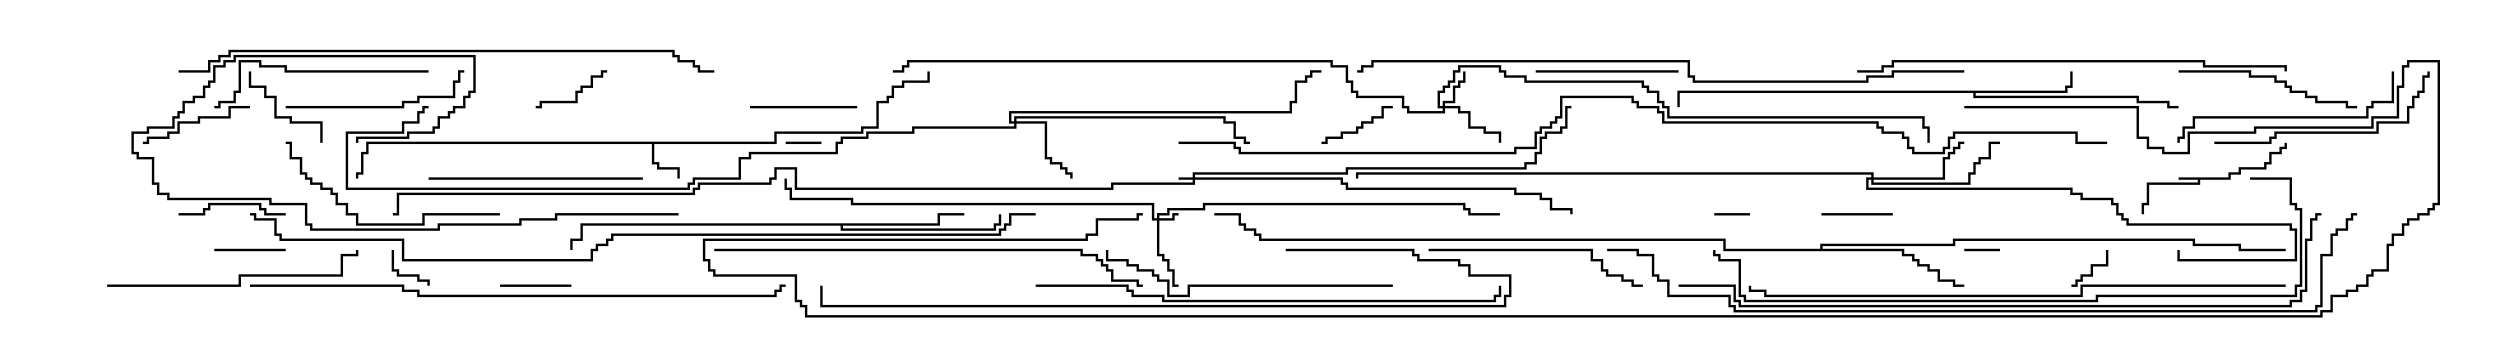 <svg version="1.1" width="105" height="15" xmlns="http://www.w3.org/2000/svg"><path d="M93.593,7.45L93.593,7.236L94.021,7.236L94.021,7.021L95.093,7.021L95.093,6.807L95.307,6.807L95.307,6.379L95.736,6.379L95.736,6.164L95.95,6.164L95.95,6L96.05,6L96.05,6.264L95.836,6.264L95.836,6.479L95.407,6.479L95.407,6.907L95.193,6.907L95.193,7.121L94.121,7.121L94.121,7.336L93.693,7.336L93.693,7.55L92.407,7.55L92.407,7.764L90.264,7.764L90.264,8.621L90.05,8.621L90.05,9L89.95,9L89.95,8.521L90.164,8.521L90.164,7.664L92.307,7.664L92.307,7.55L91.5,7.55L91.5,7.45z" stroke="none"/><path d="M32.521,5.95L32.521,5.521L36.164,5.521L36.164,5.307L36.807,5.307L36.807,4.236L37.236,4.236L37.236,4.021L37.45,4.021L37.45,3.593L37.879,3.593L37.879,3.379L38.95,3.379L38.95,3L39.05,3L39.05,3.479L37.979,3.479L37.979,3.693L37.55,3.693L37.55,4.121L37.336,4.121L37.336,4.336L36.907,4.336L36.907,5.407L36.264,5.407L36.264,5.621L32.621,5.621L32.621,6.05L27.479,6.05L27.479,6.807L27.693,6.807L27.693,7.021L28.55,7.021L28.55,7.5L28.45,7.5L28.45,7.121L27.593,7.121L27.593,6.907L27.379,6.907L27.379,6.05L15.479,6.05L15.479,6.479L15.264,6.479L15.264,7.336L15.05,7.336L15.05,7.5L14.95,7.5L14.95,7.236L15.164,7.236L15.164,6.379L15.379,6.379L15.379,5.95z" stroke="none"/><path d="M86.736,3.807L86.736,3.593L86.95,3.593L86.95,3L87.05,3L87.05,3.693L86.836,3.693L86.836,3.907L82.979,3.907L82.979,4.021L89.836,4.021L89.836,4.236L91.121,4.236L91.121,4.45L91.5,4.45L91.5,4.55L91.021,4.55L91.021,4.336L89.736,4.336L89.736,4.121L82.879,4.121L82.879,3.907L70.55,3.907L70.55,4.5L70.45,4.5L70.45,3.807z" stroke="none"/><path d="M39.379,9.379L39.379,8.95L40.5,8.95L40.5,9.05L39.479,9.05L39.479,9.479L35.407,9.479L35.407,9.593L41.736,9.593L41.736,9.379L41.95,9.379L41.95,9L42.05,9L42.05,9.479L41.836,9.479L41.836,9.693L35.307,9.693L35.307,9.479L24.479,9.479L24.479,10.121L24.05,10.121L24.05,10.5L23.95,10.5L23.95,10.021L24.379,10.021L24.379,9.379z" stroke="none"/><path d="M76.45,10.45L76.45,10.236L82.021,10.236L82.021,10.021L92.193,10.021L92.193,10.236L94.121,10.236L94.121,10.45L96,10.45L96,10.55L94.021,10.55L94.021,10.336L92.093,10.336L92.093,10.121L82.121,10.121L82.121,10.336L76.55,10.336L76.55,10.45L79.979,10.45L79.979,10.664L80.407,10.664L80.407,10.879L80.621,10.879L80.621,11.093L81.05,11.093L81.05,11.307L81.479,11.307L81.479,11.736L82.121,11.736L82.121,11.95L82.5,11.95L82.5,12.05L82.021,12.05L82.021,11.836L81.379,11.836L81.379,11.407L80.95,11.407L80.95,11.193L80.521,11.193L80.521,10.979L80.307,10.979L80.307,10.764L79.879,10.764L79.879,10.55L72.379,10.55L72.379,10.121L52.879,10.121L52.879,9.907L52.664,9.907L52.664,9.693L52.236,9.693L52.236,9.479L52.021,9.479L52.021,9.05L51,9.05L51,8.95L52.121,8.95L52.121,9.379L52.336,9.379L52.336,9.593L52.764,9.593L52.764,9.807L52.979,9.807L52.979,10.021L72.479,10.021L72.479,10.45z" stroke="none"/><path d="M50.093,7.45L50.093,7.236L56.521,7.236L56.521,7.021L64.021,7.021L64.021,6.807L64.45,6.807L64.45,6.379L64.664,6.379L64.664,5.736L64.879,5.736L64.879,5.521L65.521,5.521L65.521,5.307L65.736,5.307L65.736,4.45L66,4.45L66,4.55L65.836,4.55L65.836,5.407L65.621,5.407L65.621,5.621L64.979,5.621L64.979,5.836L64.764,5.836L64.764,6.479L64.55,6.479L64.55,6.907L64.121,6.907L64.121,7.121L56.621,7.121L56.621,7.336L50.193,7.336L50.193,7.45L56.407,7.45L56.407,7.664L56.621,7.664L56.621,7.879L63.693,7.879L63.693,8.093L64.764,8.093L64.764,8.307L65.193,8.307L65.193,8.736L66.05,8.736L66.05,9L65.95,9L65.95,8.836L65.093,8.836L65.093,8.407L64.664,8.407L64.664,8.193L63.593,8.193L63.593,7.979L56.521,7.979L56.521,7.764L56.307,7.764L56.307,7.55L50.193,7.55L50.193,7.764L46.764,7.764L46.764,7.979L33.379,7.979L33.379,7.121L32.621,7.121L32.621,7.55L32.407,7.55L32.407,7.764L29.407,7.764L29.407,7.979L29.193,7.979L29.193,8.193L16.764,8.193L16.764,9.05L16.5,9.05L16.5,8.95L16.664,8.95L16.664,8.093L29.093,8.093L29.093,7.879L29.307,7.879L29.307,7.664L32.307,7.664L32.307,7.45L32.521,7.45L32.521,7.021L33.479,7.021L33.479,7.879L46.664,7.879L46.664,7.664L50.093,7.664L50.093,7.55L49.5,7.55L49.5,7.45z" stroke="none"/><path d="M48.593,9.164L48.593,8.95L49.021,8.95L49.021,8.736L50.521,8.736L50.521,8.521L61.55,8.521L61.55,8.736L61.764,8.736L61.764,8.95L63,8.95L63,9.05L61.664,9.05L61.664,8.836L61.45,8.836L61.45,8.621L50.621,8.621L50.621,8.836L49.121,8.836L49.121,9.05L48.693,9.05L48.693,9.164L49.236,9.164L49.236,8.95L49.5,8.95L49.5,9.05L49.336,9.05L49.336,9.264L48.693,9.264L48.693,10.664L48.907,10.664L48.907,10.879L49.121,10.879L49.121,11.307L49.336,11.307L49.336,11.95L49.5,11.95L49.5,12.05L49.236,12.05L49.236,11.407L49.021,11.407L49.021,10.979L48.807,10.979L48.807,10.764L48.593,10.764L48.593,9.264L48.379,9.264L48.379,8.621L35.736,8.621L35.736,8.407L33.164,8.407L33.164,7.979L32.95,7.979L32.95,7.5L33.05,7.5L33.05,7.879L33.264,7.879L33.264,8.307L35.836,8.307L35.836,8.521L48.479,8.521L48.479,9.164z" stroke="none"/><path d="M60.593,4.45L60.593,4.236L61.021,4.236L61.021,3.593L61.236,3.593L61.236,3.379L61.45,3.379L61.45,3L61.55,3L61.55,3.479L61.336,3.479L61.336,3.693L61.121,3.693L61.121,4.336L60.693,4.336L60.693,4.45L61.336,4.45L61.336,4.664L61.764,4.664L61.764,5.307L62.407,5.307L62.407,5.521L63.05,5.521L63.05,6L62.95,6L62.95,5.621L62.307,5.621L62.307,5.407L61.664,5.407L61.664,4.764L61.236,4.764L61.236,4.55L60.693,4.55L60.693,4.764L59.093,4.764L59.093,4.55L58.879,4.55L58.879,4.121L56.95,4.121L56.95,3.907L56.736,3.907L56.736,3.479L56.521,3.479L56.521,2.836L55.879,2.836L55.879,2.621L38.193,2.621L38.193,2.836L37.979,2.836L37.979,3.05L37.5,3.05L37.5,2.95L37.879,2.95L37.879,2.736L38.093,2.736L38.093,2.521L55.979,2.521L55.979,2.736L56.621,2.736L56.621,3.379L56.836,3.379L56.836,3.807L57.05,3.807L57.05,4.021L58.979,4.021L58.979,4.45L59.193,4.45L59.193,4.664L60.593,4.664L60.593,4.55L60.379,4.55L60.379,3.807L60.593,3.807L60.593,3.593L60.807,3.593L60.807,3.379L61.021,3.379L61.021,2.95L61.236,2.95L61.236,2.736L63.05,2.736L63.05,2.95L63.264,2.95L63.264,3.164L64.121,3.164L64.121,3.379L69.05,3.379L69.05,3.593L69.264,3.593L69.264,3.807L69.693,3.807L69.693,4.236L69.907,4.236L69.907,4.45L70.121,4.45L70.121,4.879L80.836,4.879L80.836,5.307L81.05,5.307L81.05,6L80.95,6L80.95,5.407L80.736,5.407L80.736,4.979L70.021,4.979L70.021,4.55L69.807,4.55L69.807,4.336L69.593,4.336L69.593,3.907L69.164,3.907L69.164,3.693L68.95,3.693L68.95,3.479L64.021,3.479L64.021,3.264L63.164,3.264L63.164,3.05L62.95,3.05L62.95,2.836L61.336,2.836L61.336,3.05L61.121,3.05L61.121,3.479L60.907,3.479L60.907,3.693L60.693,3.693L60.693,3.907L60.479,3.907L60.479,4.45z" stroke="none"/><path d="M42.593,5.093L42.593,4.879L51.479,4.879L51.479,5.093L51.907,5.093L51.907,5.736L52.336,5.736L52.336,5.95L52.5,5.95L52.5,6.05L52.236,6.05L52.236,5.836L51.807,5.836L51.807,5.193L51.379,5.193L51.379,4.979L42.693,4.979L42.693,5.093L43.979,5.093L43.979,6.593L44.193,6.593L44.193,6.807L44.621,6.807L44.621,7.021L44.836,7.021L44.836,7.236L45.05,7.236L45.05,7.5L44.95,7.5L44.95,7.336L44.736,7.336L44.736,7.121L44.521,7.121L44.521,6.907L44.093,6.907L44.093,6.693L43.879,6.693L43.879,5.193L42.693,5.193L42.693,5.407L38.407,5.407L38.407,5.621L36.479,5.621L36.479,5.836L35.407,5.836L35.407,6.05L35.193,6.05L35.193,6.479L31.55,6.479L31.55,6.693L31.121,6.693L31.121,7.55L29.193,7.55L29.193,7.764L28.979,7.764L28.979,7.979L14.521,7.979L14.521,5.521L16.879,5.521L16.879,5.093L17.521,5.093L17.521,4.664L17.736,4.664L17.736,4.45L18,4.45L18,4.55L17.836,4.55L17.836,4.764L17.621,4.764L17.621,5.193L16.979,5.193L16.979,5.621L14.621,5.621L14.621,7.879L28.879,7.879L28.879,7.664L29.093,7.664L29.093,7.45L31.021,7.45L31.021,6.593L31.45,6.593L31.45,6.379L35.093,6.379L35.093,5.95L35.307,5.95L35.307,5.736L36.379,5.736L36.379,5.521L38.307,5.521L38.307,5.307L42.593,5.307L42.593,5.193L42.379,5.193L42.379,4.664L54.164,4.664L54.164,4.236L54.379,4.236L54.379,3.379L54.807,3.379L54.807,3.164L55.021,3.164L55.021,2.95L55.5,2.95L55.5,3.05L55.121,3.05L55.121,3.264L54.907,3.264L54.907,3.479L54.479,3.479L54.479,4.336L54.264,4.336L54.264,4.764L42.479,4.764L42.479,5.093z" stroke="none"/><path d="M78.593,7.45L78.593,7.336L57.05,7.336L57.05,7.5L56.95,7.5L56.95,7.236L78.693,7.236L78.693,7.45L81.593,7.45L81.593,6.593L81.807,6.593L81.807,6.379L82.021,6.379L82.021,6.164L82.236,6.164L82.236,5.95L82.5,5.95L82.5,6.05L82.336,6.05L82.336,6.264L82.121,6.264L82.121,6.479L81.907,6.479L81.907,6.693L81.693,6.693L81.693,7.55L78.693,7.55L78.693,7.664L82.664,7.664L82.664,7.236L82.879,7.236L82.879,6.807L83.093,6.807L83.093,6.593L83.521,6.593L83.521,5.95L84,5.95L84,6.05L83.621,6.05L83.621,6.693L83.193,6.693L83.193,6.907L82.979,6.907L82.979,7.336L82.764,7.336L82.764,7.764L78.593,7.764L78.593,7.55L78.479,7.55L78.479,7.879L87.05,7.879L87.05,8.093L87.479,8.093L87.479,8.307L88.764,8.307L88.764,8.521L88.979,8.521L88.979,8.95L89.193,8.95L89.193,9.164L89.407,9.164L89.407,9.379L96.264,9.379L96.264,9.593L96.479,9.593L96.479,10.979L91.45,10.979L91.45,10.5L91.55,10.5L91.55,10.879L96.379,10.879L96.379,9.693L96.164,9.693L96.164,9.479L89.307,9.479L89.307,9.264L89.093,9.264L89.093,9.05L88.879,9.05L88.879,8.621L88.664,8.621L88.664,8.407L87.379,8.407L87.379,8.193L86.95,8.193L86.95,7.979L78.379,7.979L78.379,7.45z" stroke="none"/><path d="M84,10.45L84,10.55L82.5,10.55L82.5,10.45z" stroke="none"/><path d="M72,9.05L72,8.95L73.5,8.95L73.5,9.05z" stroke="none"/><path d="M34.5,5.95L34.5,6.05L33,6.05L33,5.95z" stroke="none"/><path d="M16.45,10.5L16.55,10.5L16.55,11.307L16.764,11.307L16.764,11.521L17.621,11.521L17.621,11.736L18.05,11.736L18.05,12L17.95,12L17.95,11.836L17.521,11.836L17.521,11.621L16.664,11.621L16.664,11.407L16.45,11.407z" stroke="none"/><path d="M88.45,10.5L88.55,10.5L88.55,11.193L87.907,11.193L87.907,11.621L87.479,11.621L87.479,11.836L87.264,11.836L87.264,12.05L87,12.05L87,11.95L87.164,11.95L87.164,11.736L87.379,11.736L87.379,11.521L87.807,11.521L87.807,11.093L88.45,11.093z" stroke="none"/><path d="M24,11.95L24,12.05L21,12.05L21,11.95z" stroke="none"/><path d="M9,10.55L9,10.45L12,10.45L12,10.55z" stroke="none"/><path d="M79.5,8.95L79.5,9.05L76.5,9.05L76.5,8.95z" stroke="none"/><path d="M25.5,2.95L25.5,3.05L25.336,3.05L25.336,3.264L24.907,3.264L24.907,3.693L24.479,3.693L24.479,3.907L24.264,3.907L24.264,4.336L22.764,4.336L22.764,4.55L22.5,4.55L22.5,4.45L22.664,4.45L22.664,4.236L24.164,4.236L24.164,3.807L24.379,3.807L24.379,3.593L24.807,3.593L24.807,3.164L25.236,3.164L25.236,2.95z" stroke="none"/><path d="M58.5,4.45L58.5,4.55L58.121,4.55L58.121,4.979L57.693,4.979L57.693,5.193L57.264,5.193L57.264,5.407L57.05,5.407L57.05,5.621L56.407,5.621L56.407,5.836L55.764,5.836L55.764,6.05L55.5,6.05L55.5,5.95L55.664,5.95L55.664,5.736L56.307,5.736L56.307,5.521L56.95,5.521L56.95,5.307L57.164,5.307L57.164,5.093L57.593,5.093L57.593,4.879L58.021,4.879L58.021,4.45z" stroke="none"/><path d="M13.55,6L13.45,6L13.45,5.193L12.164,5.193L12.164,4.979L11.521,4.979L11.521,4.121L11.093,4.121L11.093,3.693L10.45,3.693L10.45,3L10.55,3L10.55,3.593L11.193,3.593L11.193,4.021L11.621,4.021L11.621,4.879L12.264,4.879L12.264,5.093L13.55,5.093z" stroke="none"/><path d="M12,8.95L12,9.05L11.093,9.05L11.093,8.836L10.879,8.836L10.879,8.621L8.836,8.621L8.836,8.836L8.621,8.836L8.621,9.05L7.5,9.05L7.5,8.95L8.521,8.95L8.521,8.736L8.736,8.736L8.736,8.521L10.979,8.521L10.979,8.736L11.193,8.736L11.193,8.95z" stroke="none"/><path d="M31.5,4.55L31.5,4.45L36,4.45L36,4.55z" stroke="none"/><path d="M10.5,4.45L10.5,4.55L9.693,4.55L9.693,4.979L8.407,4.979L8.407,5.193L7.55,5.193L7.55,5.621L7.121,5.621L7.121,5.836L6.264,5.836L6.264,6.05L6,6.05L6,5.95L6.164,5.95L6.164,5.736L7.021,5.736L7.021,5.521L7.45,5.521L7.45,5.093L8.307,5.093L8.307,4.879L9.593,4.879L9.593,4.45z" stroke="none"/><path d="M70.5,2.95L70.5,3.05L64.5,3.05L64.5,2.95z" stroke="none"/><path d="M91.5,3.05L91.5,2.95L94.55,2.95L94.55,3.164L95.621,3.164L95.621,3.379L96.05,3.379L96.05,3.593L96.264,3.593L96.264,3.807L96.907,3.807L96.907,4.021L97.336,4.021L97.336,4.236L98.621,4.236L98.621,4.45L99,4.45L99,4.55L98.521,4.55L98.521,4.336L97.236,4.336L97.236,4.121L96.807,4.121L96.807,3.907L96.164,3.907L96.164,3.693L95.95,3.693L95.95,3.479L95.521,3.479L95.521,3.264L94.45,3.264L94.45,3.05z" stroke="none"/><path d="M12,4.55L12,4.45L16.879,4.45L16.879,4.236L17.521,4.236L17.521,4.021L19.021,4.021L19.021,3.379L19.236,3.379L19.236,2.95L19.5,2.95L19.5,3.05L19.336,3.05L19.336,3.479L19.121,3.479L19.121,4.121L17.621,4.121L17.621,4.336L16.979,4.336L16.979,4.55z" stroke="none"/><path d="M18,7.55L18,7.45L27,7.45L27,7.55z" stroke="none"/><path d="M18,2.95L18,3.05L11.95,3.05L11.95,2.836L10.879,2.836L10.879,2.621L10.121,2.621L10.121,3.907L9.907,3.907L9.907,4.336L9.264,4.336L9.264,4.55L9,4.55L9,4.45L9.164,4.45L9.164,4.236L9.807,4.236L9.807,3.807L10.021,3.807L10.021,2.521L10.979,2.521L10.979,2.736L12.05,2.736L12.05,2.95z" stroke="none"/><path d="M60,10.55L60,10.45L66.907,10.45L66.907,10.879L67.336,10.879L67.336,11.307L67.55,11.307L67.55,11.521L68.193,11.521L68.193,11.736L68.621,11.736L68.621,11.95L69,11.95L69,12.05L68.521,12.05L68.521,11.836L68.093,11.836L68.093,11.621L67.45,11.621L67.45,11.407L67.236,11.407L67.236,10.979L66.807,10.979L66.807,10.55z" stroke="none"/><path d="M93,6.05L93,5.95L95.307,5.95L95.307,5.736L95.521,5.736L95.521,5.521L99.807,5.521L99.807,5.093L101.093,5.093L101.093,4.45L101.307,4.45L101.307,4.021L101.521,4.021L101.521,3.807L101.736,3.807L101.736,3.164L101.95,3.164L101.95,3L102.05,3L102.05,3.264L101.836,3.264L101.836,3.907L101.621,3.907L101.621,4.121L101.407,4.121L101.407,4.55L101.193,4.55L101.193,5.193L99.907,5.193L99.907,5.621L95.621,5.621L95.621,5.836L95.407,5.836L95.407,6.05z" stroke="none"/><path d="M21,8.95L21,9.05L17.836,9.05L17.836,9.479L14.95,9.479L14.95,9.05L14.521,9.05L14.521,8.621L14.093,8.621L14.093,8.193L13.879,8.193L13.879,7.979L13.45,7.979L13.45,7.764L13.021,7.764L13.021,7.55L12.807,7.55L12.807,7.336L12.593,7.336L12.593,6.693L12.164,6.693L12.164,6.05L12,6.05L12,5.95L12.264,5.95L12.264,6.593L12.693,6.593L12.693,7.236L12.907,7.236L12.907,7.45L13.121,7.45L13.121,7.664L13.55,7.664L13.55,7.879L13.979,7.879L13.979,8.093L14.193,8.093L14.193,8.521L14.621,8.521L14.621,8.95L15.05,8.95L15.05,9.379L17.736,9.379L17.736,8.95z" stroke="none"/><path d="M100.45,3L100.55,3L100.55,4.336L99.693,4.336L99.693,4.55L99.479,4.55L99.479,4.979L92.193,4.979L92.193,5.407L91.764,5.407L91.764,5.836L91.55,5.836L91.55,6L91.45,6L91.45,5.736L91.664,5.736L91.664,5.307L92.093,5.307L92.093,4.879L99.379,4.879L99.379,4.45L99.593,4.45L99.593,4.236L100.45,4.236z" stroke="none"/><path d="M4.5,12.05L4.5,11.95L10.021,11.95L10.021,11.521L14.307,11.521L14.307,10.664L14.95,10.664L14.95,10.5L15.05,10.5L15.05,10.764L14.407,10.764L14.407,11.621L10.121,11.621L10.121,12.05z" stroke="none"/><path d="M58.5,11.95L58.5,12.05L49.979,12.05L49.979,12.479L49.021,12.479L49.021,11.836L48.593,11.836L48.593,11.621L48.379,11.621L48.379,11.407L47.736,11.407L47.736,11.193L47.307,11.193L47.307,10.979L46.45,10.979L46.45,10.5L46.55,10.5L46.55,10.879L47.407,10.879L47.407,11.093L47.836,11.093L47.836,11.307L48.479,11.307L48.479,11.521L48.693,11.521L48.693,11.736L49.121,11.736L49.121,12.379L49.879,12.379L49.879,11.95z" stroke="none"/><path d="M28.5,8.95L28.5,9.05L23.407,9.05L23.407,9.264L21.907,9.264L21.907,9.479L18.479,9.479L18.479,9.693L13.021,9.693L13.021,9.479L12.807,9.479L12.807,8.621L11.307,8.621L11.307,8.407L7.021,8.407L7.021,8.193L6.593,8.193L6.593,7.764L6.379,7.764L6.379,6.693L5.736,6.693L5.736,6.479L5.521,6.479L5.521,5.521L6.164,5.521L6.164,5.307L7.236,5.307L7.236,4.879L7.45,4.879L7.45,4.664L7.664,4.664L7.664,4.236L8.093,4.236L8.093,4.021L8.521,4.021L8.521,3.593L8.736,3.593L8.736,3.379L8.95,3.379L8.95,2.736L9.379,2.736L9.379,2.521L9.807,2.521L9.807,2.307L19.979,2.307L19.979,3.907L19.764,3.907L19.764,4.121L19.55,4.121L19.55,4.55L19.121,4.55L19.121,4.764L18.907,4.764L18.907,4.979L18.479,4.979L18.479,5.407L18.264,5.407L18.264,5.621L17.193,5.621L17.193,5.836L15.05,5.836L15.05,6L14.95,6L14.95,5.736L17.093,5.736L17.093,5.521L18.164,5.521L18.164,5.307L18.379,5.307L18.379,4.879L18.807,4.879L18.807,4.664L19.021,4.664L19.021,4.45L19.45,4.45L19.45,4.021L19.664,4.021L19.664,3.807L19.879,3.807L19.879,2.407L9.907,2.407L9.907,2.621L9.479,2.621L9.479,2.836L9.05,2.836L9.05,3.479L8.836,3.479L8.836,3.693L8.621,3.693L8.621,4.121L8.193,4.121L8.193,4.336L7.764,4.336L7.764,4.764L7.55,4.764L7.55,4.979L7.336,4.979L7.336,5.407L6.264,5.407L6.264,5.621L5.621,5.621L5.621,6.379L5.836,6.379L5.836,6.593L6.479,6.593L6.479,7.664L6.693,7.664L6.693,8.093L7.121,8.093L7.121,8.307L11.407,8.307L11.407,8.521L12.907,8.521L12.907,9.379L13.121,9.379L13.121,9.593L18.379,9.593L18.379,9.379L21.807,9.379L21.807,9.164L23.307,9.164L23.307,8.95z" stroke="none"/><path d="M96.05,3L95.95,3L95.95,2.836L92.521,2.836L92.521,2.621L79.55,2.621L79.55,2.836L79.121,2.836L79.121,3.05L78,3.05L78,2.95L79.021,2.95L79.021,2.736L79.45,2.736L79.45,2.521L92.621,2.521L92.621,2.736L96.05,2.736z" stroke="none"/><path d="M30,10.55L30,10.45L45.479,10.45L45.479,10.664L46.121,10.664L46.121,10.879L46.336,10.879L46.336,11.093L46.55,11.093L46.55,11.307L46.764,11.307L46.764,11.736L47.836,11.736L47.836,11.95L48,11.95L48,12.05L47.736,12.05L47.736,11.836L46.664,11.836L46.664,11.407L46.45,11.407L46.45,11.193L46.236,11.193L46.236,10.979L46.021,10.979L46.021,10.764L45.379,10.764L45.379,10.55z" stroke="none"/><path d="M43.5,12.05L43.5,11.95L47.407,11.95L47.407,12.164L47.621,12.164L47.621,12.379L48.907,12.379L48.907,12.593L62.736,12.593L62.736,12.379L62.95,12.379L62.95,12L63.05,12L63.05,12.479L62.836,12.479L62.836,12.693L48.807,12.693L48.807,12.479L47.521,12.479L47.521,12.264L47.307,12.264L47.307,12.05z" stroke="none"/><path d="M54,10.55L54,10.45L59.407,10.45L59.407,10.664L59.621,10.664L59.621,10.879L61.336,10.879L61.336,11.093L61.764,11.093L61.764,11.521L63.479,11.521L63.479,12.479L63.264,12.479L63.264,12.907L34.45,12.907L34.45,12L34.55,12L34.55,12.807L63.164,12.807L63.164,12.379L63.379,12.379L63.379,11.621L61.664,11.621L61.664,11.193L61.236,11.193L61.236,10.979L59.521,10.979L59.521,10.764L59.307,10.764L59.307,10.55z" stroke="none"/><path d="M7.5,3.05L7.5,2.95L8.736,2.95L8.736,2.521L9.164,2.521L9.164,2.307L9.593,2.307L9.593,2.093L28.336,2.093L28.336,2.307L28.55,2.307L28.55,2.521L29.193,2.521L29.193,2.736L29.407,2.736L29.407,2.95L30,2.95L30,3.05L29.307,3.05L29.307,2.836L29.093,2.836L29.093,2.621L28.45,2.621L28.45,2.407L28.236,2.407L28.236,2.193L9.693,2.193L9.693,2.407L9.264,2.407L9.264,2.621L8.836,2.621L8.836,3.05z" stroke="none"/><path d="M10.5,12.05L10.5,11.95L16.979,11.95L16.979,12.164L17.621,12.164L17.621,12.379L32.521,12.379L32.521,12.164L32.736,12.164L32.736,11.95L33,11.95L33,12.05L32.836,12.05L32.836,12.264L32.621,12.264L32.621,12.479L17.521,12.479L17.521,12.264L16.879,12.264L16.879,12.05z" stroke="none"/><path d="M96,11.95L96,12.05L87.479,12.05L87.479,12.479L74.093,12.479L74.093,12.264L73.45,12.264L73.45,12L73.55,12L73.55,12.164L74.193,12.164L74.193,12.379L87.379,12.379L87.379,11.95z" stroke="none"/><path d="M94.5,7.55L94.5,7.45L96.264,7.45L96.264,8.521L96.479,8.521L96.479,8.736L96.693,8.736L96.693,12.05L96.479,12.05L96.479,12.479L88.121,12.479L88.121,12.693L73.236,12.693L73.236,12.479L73.021,12.479L73.021,10.979L72.164,10.979L72.164,10.764L71.95,10.764L71.95,10.5L72.05,10.5L72.05,10.664L72.264,10.664L72.264,10.879L73.121,10.879L73.121,12.379L73.336,12.379L73.336,12.593L88.021,12.593L88.021,12.379L96.379,12.379L96.379,11.95L96.593,11.95L96.593,8.836L96.379,8.836L96.379,8.621L96.164,8.621L96.164,7.55z" stroke="none"/><path d="M82.5,2.95L82.5,3.05L79.55,3.05L79.55,3.264L78.479,3.264L78.479,3.479L71.093,3.479L71.093,3.264L70.879,3.264L70.879,2.621L57.693,2.621L57.693,2.836L57.264,2.836L57.264,3.05L57,3.05L57,2.95L57.164,2.95L57.164,2.736L57.593,2.736L57.593,2.521L70.979,2.521L70.979,3.164L71.193,3.164L71.193,3.379L78.379,3.379L78.379,3.164L79.45,3.164L79.45,2.95z" stroke="none"/><path d="M70.5,12.05L70.5,11.95L72.907,11.95L72.907,12.593L73.121,12.593L73.121,12.807L96.164,12.807L96.164,12.593L96.593,12.593L96.593,12.164L96.807,12.164L96.807,10.021L97.021,10.021L97.021,9.164L97.236,9.164L97.236,8.95L97.5,8.95L97.5,9.05L97.336,9.05L97.336,9.264L97.121,9.264L97.121,10.121L96.907,10.121L96.907,12.264L96.693,12.264L96.693,12.693L96.264,12.693L96.264,12.907L73.021,12.907L73.021,12.693L72.807,12.693L72.807,12.05z" stroke="none"/><path d="M67.5,10.55L67.5,10.45L68.836,10.45L68.836,10.664L69.479,10.664L69.479,11.521L69.693,11.521L69.693,11.736L70.121,11.736L70.121,12.379L72.693,12.379L72.693,12.807L72.907,12.807L72.907,13.021L97.236,13.021L97.236,12.807L97.45,12.807L97.45,10.664L97.879,10.664L97.879,9.807L98.093,9.807L98.093,9.593L98.521,9.593L98.521,9.164L98.736,9.164L98.736,8.95L99,8.95L99,9.05L98.836,9.05L98.836,9.264L98.621,9.264L98.621,9.693L98.193,9.693L98.193,9.907L97.979,9.907L97.979,10.764L97.55,10.764L97.55,12.907L97.336,12.907L97.336,13.121L72.807,13.121L72.807,12.907L72.593,12.907L72.593,12.479L70.021,12.479L70.021,11.836L69.593,11.836L69.593,11.621L69.379,11.621L69.379,10.764L68.736,10.764L68.736,10.55z" stroke="none"/><path d="M43.5,8.95L43.5,9.05L42.479,9.05L42.479,9.479L42.264,9.479L42.264,9.693L42.05,9.693L42.05,9.907L25.764,9.907L25.764,10.121L25.55,10.121L25.55,10.336L25.121,10.336L25.121,10.55L24.907,10.55L24.907,10.979L16.879,10.979L16.879,10.121L11.736,10.121L11.736,9.907L11.521,9.907L11.521,9.264L10.664,9.264L10.664,9.05L10.5,9.05L10.5,8.95L10.764,8.95L10.764,9.164L11.621,9.164L11.621,9.807L11.836,9.807L11.836,10.021L16.979,10.021L16.979,10.879L24.807,10.879L24.807,10.45L25.021,10.45L25.021,10.236L25.45,10.236L25.45,10.021L25.664,10.021L25.664,9.807L41.95,9.807L41.95,9.593L42.164,9.593L42.164,9.379L42.379,9.379L42.379,8.95z" stroke="none"/><path d="M82.5,4.55L82.5,4.45L89.836,4.45L89.836,5.736L90.264,5.736L90.264,6.164L90.907,6.164L90.907,6.379L91.879,6.379L91.879,5.521L94.664,5.521L94.664,5.307L99.593,5.307L99.593,4.879L100.664,4.879L100.664,3.593L100.879,3.593L100.879,2.736L101.093,2.736L101.093,2.521L102.479,2.521L102.479,8.621L102.264,8.621L102.264,8.836L102.05,8.836L102.05,9.05L101.621,9.05L101.621,9.264L101.193,9.264L101.193,9.479L100.979,9.479L100.979,9.907L100.55,9.907L100.55,10.336L100.336,10.336L100.336,11.407L99.693,11.407L99.693,11.621L99.479,11.621L99.479,12.05L99.05,12.05L99.05,12.264L98.621,12.264L98.621,12.479L97.979,12.479L97.979,13.121L97.55,13.121L97.55,13.336L33.807,13.336L33.807,12.907L33.593,12.907L33.593,12.693L33.379,12.693L33.379,11.621L29.95,11.621L29.95,11.407L29.736,11.407L29.736,10.979L29.521,10.979L29.521,10.021L45.593,10.021L45.593,9.807L46.021,9.807L46.021,9.164L47.736,9.164L47.736,8.95L48,8.95L48,9.05L47.836,9.05L47.836,9.264L46.121,9.264L46.121,9.907L45.693,9.907L45.693,10.121L29.621,10.121L29.621,10.879L29.836,10.879L29.836,11.307L30.05,11.307L30.05,11.521L33.479,11.521L33.479,12.593L33.693,12.593L33.693,12.807L33.907,12.807L33.907,13.236L97.45,13.236L97.45,13.021L97.879,13.021L97.879,12.379L98.521,12.379L98.521,12.164L98.95,12.164L98.95,11.95L99.379,11.95L99.379,11.521L99.593,11.521L99.593,11.307L100.236,11.307L100.236,10.236L100.45,10.236L100.45,9.807L100.879,9.807L100.879,9.379L101.093,9.379L101.093,9.164L101.521,9.164L101.521,8.95L101.95,8.95L101.95,8.736L102.164,8.736L102.164,8.521L102.379,8.521L102.379,2.621L101.193,2.621L101.193,2.836L100.979,2.836L100.979,3.693L100.764,3.693L100.764,4.979L99.693,4.979L99.693,5.407L94.764,5.407L94.764,5.621L91.979,5.621L91.979,6.479L90.807,6.479L90.807,6.264L90.164,6.264L90.164,5.836L89.736,5.836L89.736,4.55z" stroke="none"/><path d="M49.5,6.05L49.5,5.95L51.907,5.95L51.907,6.164L52.121,6.164L52.121,6.379L63.593,6.379L63.593,6.164L64.45,6.164L64.45,5.521L64.664,5.521L64.664,5.307L65.093,5.307L65.093,5.093L65.307,5.093L65.307,4.879L65.521,4.879L65.521,4.021L68.621,4.021L68.621,4.236L68.836,4.236L68.836,4.45L69.693,4.45L69.693,4.664L69.907,4.664L69.907,5.093L78.907,5.093L78.907,5.307L79.121,5.307L79.121,5.521L79.979,5.521L79.979,5.736L80.193,5.736L80.193,6.164L80.407,6.164L80.407,6.379L81.593,6.379L81.593,6.164L81.807,6.164L81.807,5.736L82.021,5.736L82.021,5.521L87.264,5.521L87.264,5.95L88.5,5.95L88.5,6.05L87.164,6.05L87.164,5.621L82.121,5.621L82.121,5.836L81.907,5.836L81.907,6.264L81.693,6.264L81.693,6.479L80.307,6.479L80.307,6.264L80.093,6.264L80.093,5.836L79.879,5.836L79.879,5.621L79.021,5.621L79.021,5.407L78.807,5.407L78.807,5.193L69.807,5.193L69.807,4.764L69.593,4.764L69.593,4.55L68.736,4.55L68.736,4.336L68.521,4.336L68.521,4.121L65.621,4.121L65.621,4.979L65.407,4.979L65.407,5.193L65.193,5.193L65.193,5.407L64.764,5.407L64.764,5.621L64.55,5.621L64.55,6.264L63.693,6.264L63.693,6.479L52.021,6.479L52.021,6.264L51.807,6.264L51.807,6.05z" stroke="none"/></svg>